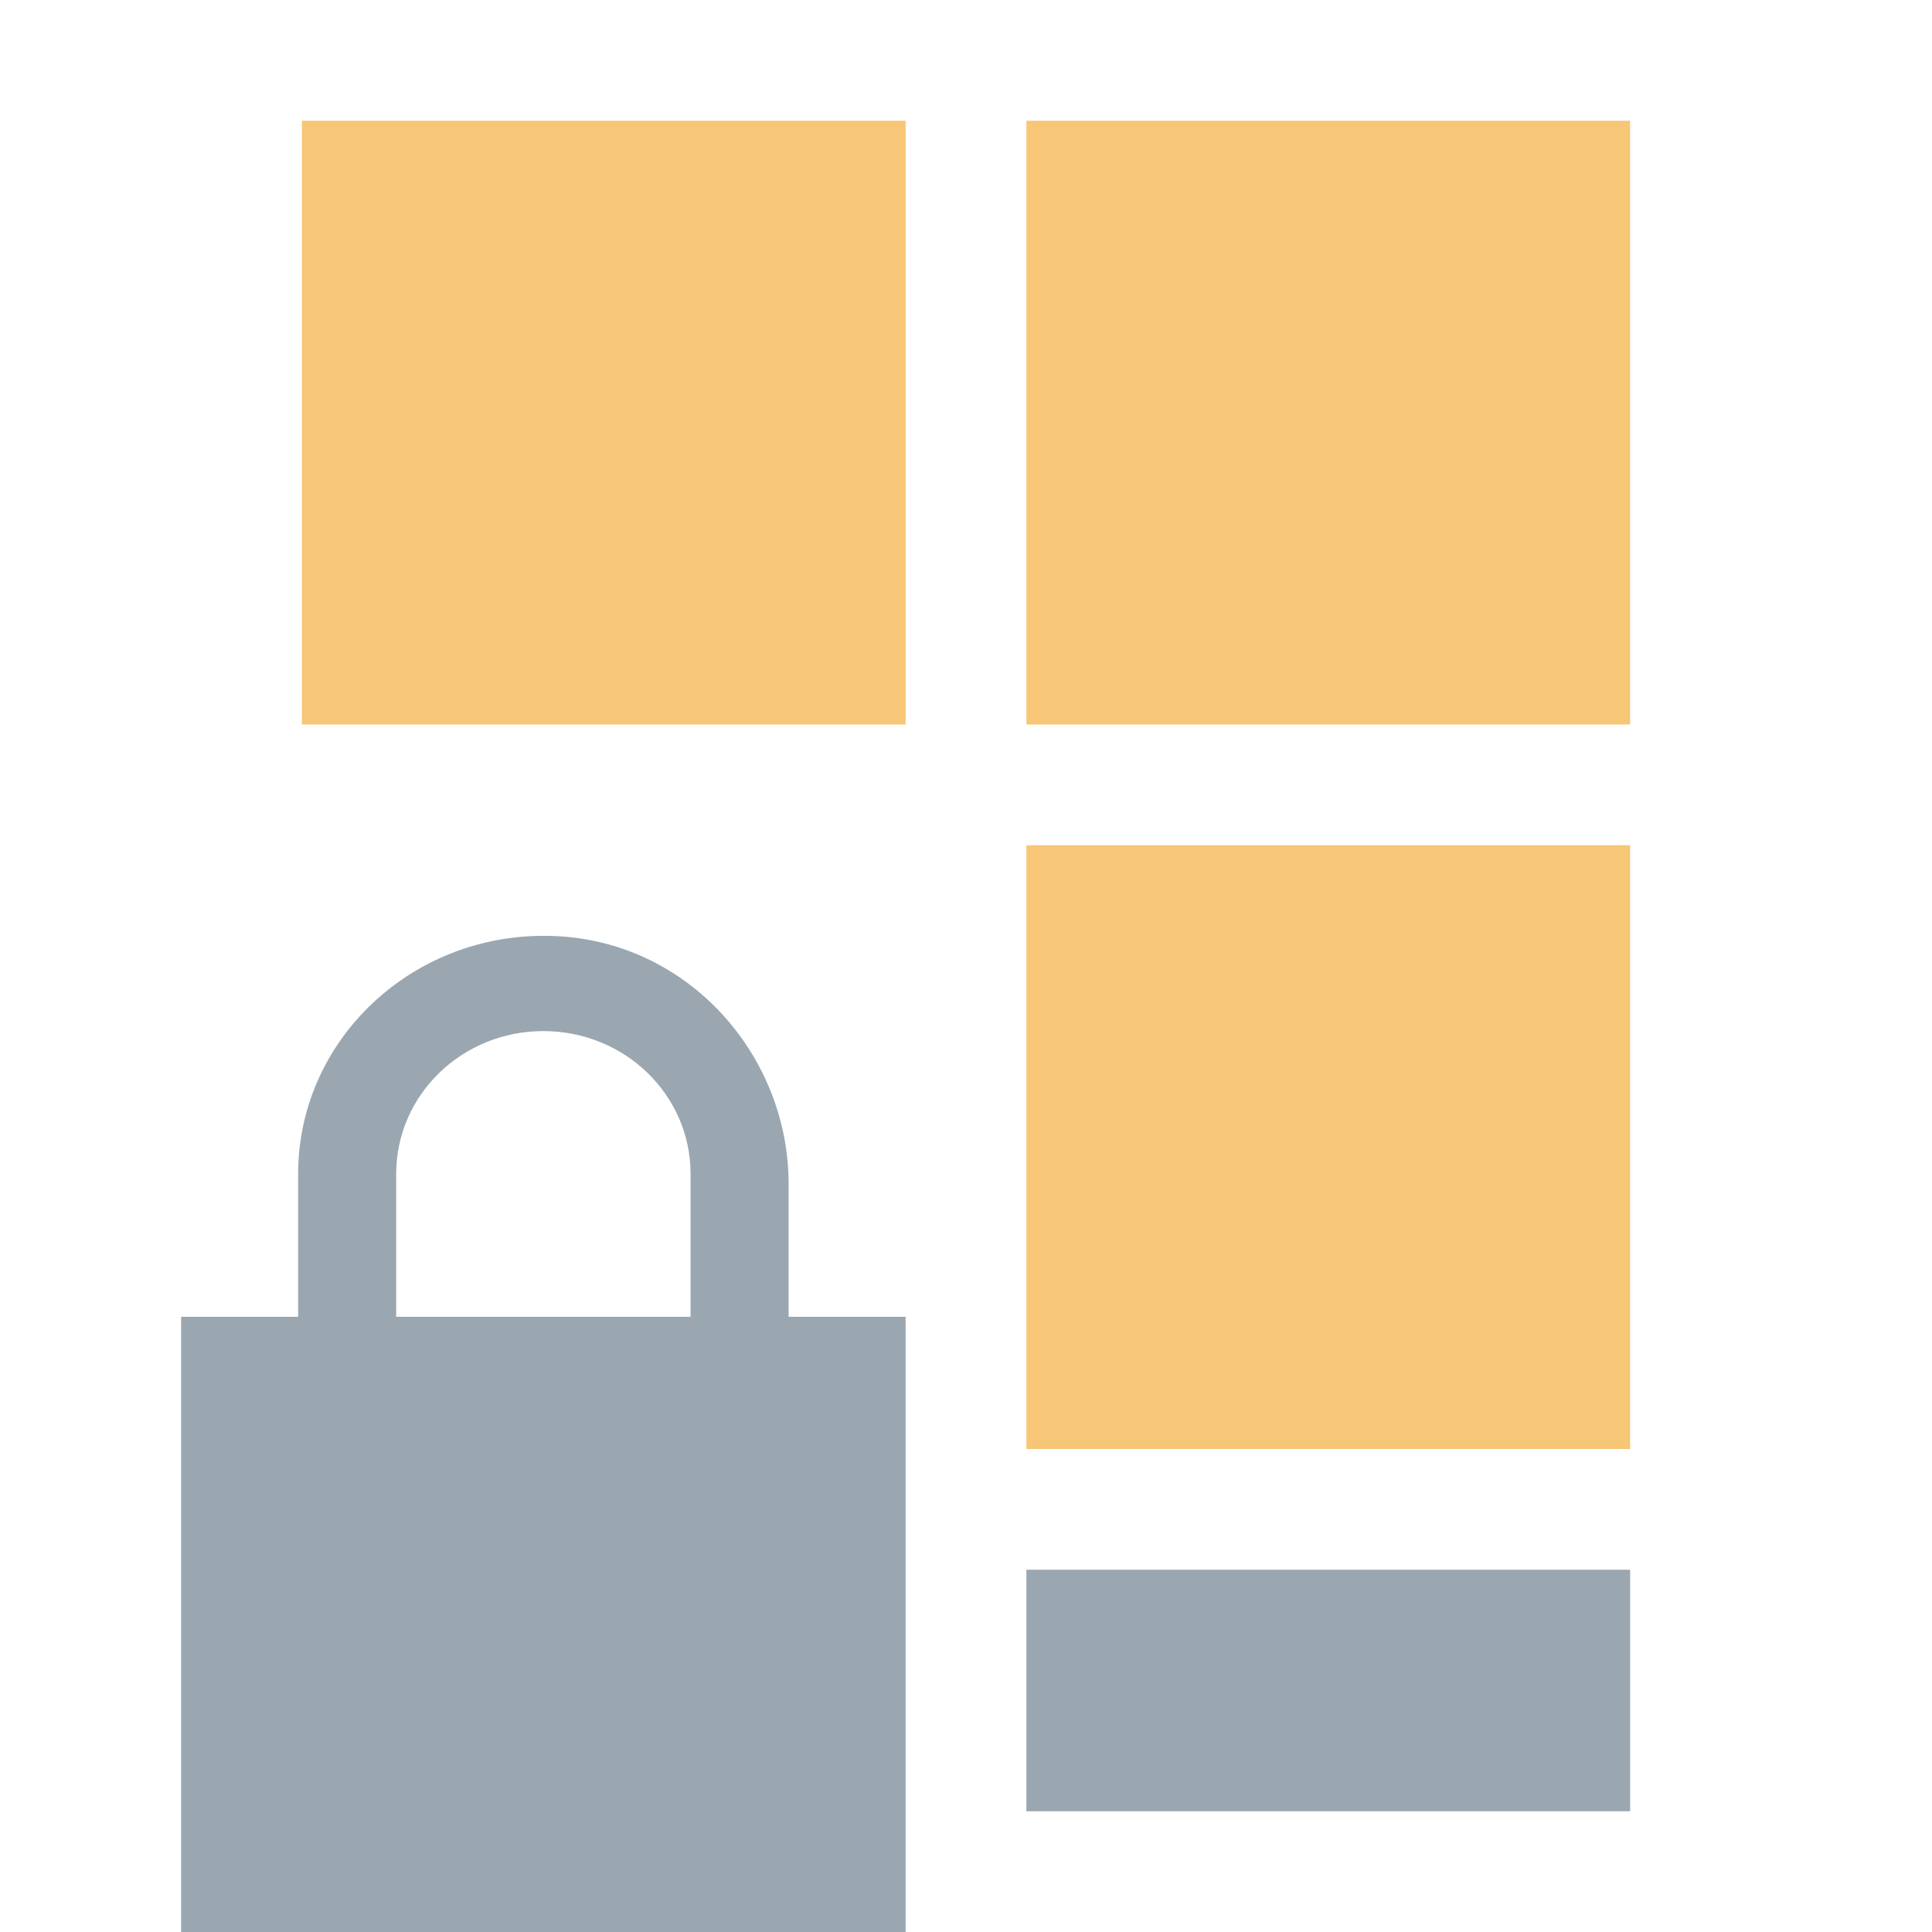 <?xml version="1.0" encoding="utf-8"?>
<!-- Generator: Adobe Illustrator 24.1.0, SVG Export Plug-In . SVG Version: 6.00 Build 0)  -->
<svg version="1.1" id="Layer_1" xmlns="http://www.w3.org/2000/svg" xmlns:xlink="http://www.w3.org/1999/xlink" x="0px" y="0px"
	 width="16px" height="16px" viewBox="0 0 16 16" style="enable-background:new 0 0 16 16;" xml:space="preserve">
<style type="text/css">
	.st0{fill:none;}
	.st1{fill-rule:evenodd;clip-rule:evenodd;fill:#9AA7B0;}
	.st2{fill:#F4AF3D;fill-opacity:0.7;}
	.st3{fill-rule:evenodd;clip-rule:evenodd;fill:#F4AF3D;fill-opacity:0.7;}
</style>
<rect id="frame" class="st0" width="16" height="16"/>
<path class="st1" d="M8.5,15h5v-2h-5V15z"/>
<path class="st2" d="M13.5,12h-5V7h5V12z"/>
<path class="st3" d="M2.5,6h5V1h-5V6z"/>
<path class="st3" d="M8.5,6h5V1h-5V6z"/>
<path class="st1" d="M7.5,10.905H6.531V9.805c0-1.029-0.776-1.948-1.832-2.046
	C3.488,7.649,2.469,8.571,2.469,9.722v1.183H1.5V16h6V10.905z M3.281,10.905V9.722
	c0-0.654,0.544-1.183,1.219-1.183c0.674,0,1.219,0.528,1.219,1.183v1.183H3.281z"/>
</svg>
